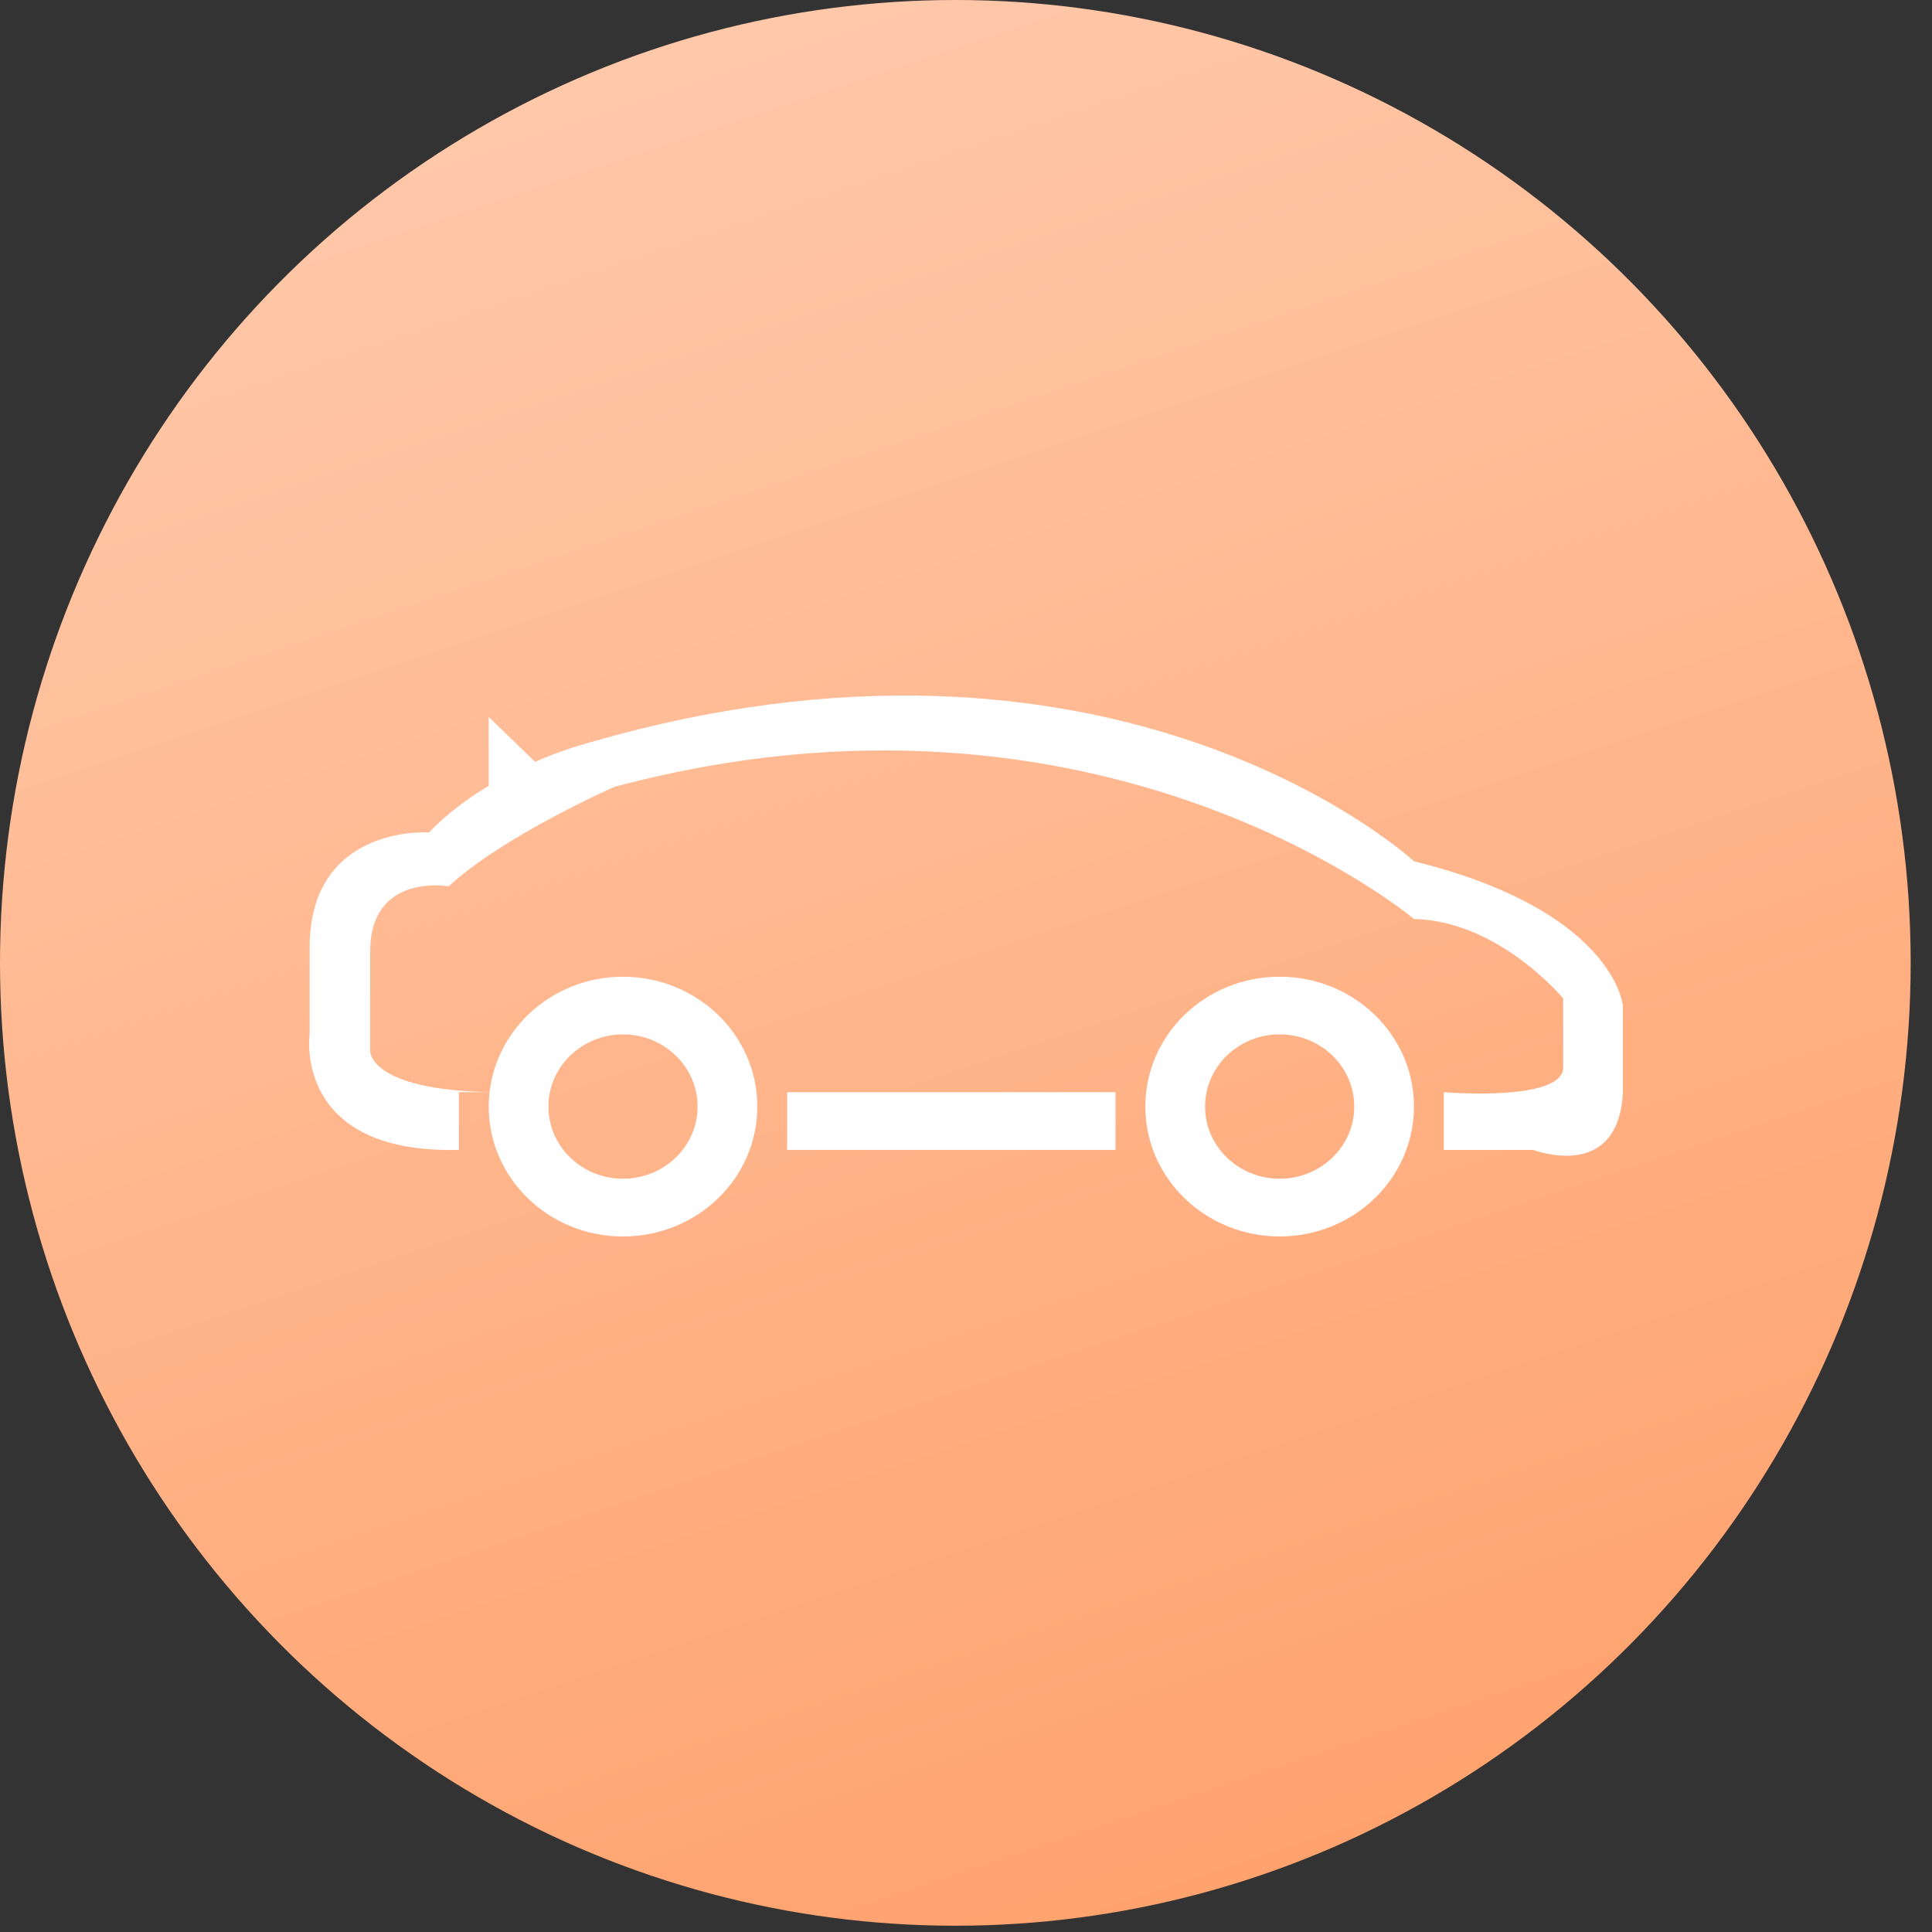 <?xml version="1.0" encoding="UTF-8"?>
<svg width="50px" height="50px" viewBox="0 0 50 50" version="1.1" xmlns="http://www.w3.org/2000/svg" xmlns:xlink="http://www.w3.org/1999/xlink">
    <rect x="0" y="0" width="50" height="50" fill="#333333" stroke="none"/>
    <!-- Generator: Sketch 63 (92445) - https://sketch.com -->
    <title>交通补贴</title>
    <desc>Created with Sketch.</desc>
    <defs>
        <linearGradient x1="29.483%" y1="0%" x2="61.557%" y2="100%" id="linearGradient-1">
            <stop stop-color="#FFCAAC" offset="0%"></stop>
            <stop stop-color="#FFA26D" offset="100%"></stop>
        </linearGradient>
    </defs>
    <g id="页面-1" stroke="none" stroke-width="1" fill="none" fill-rule="evenodd">
        <g id="弹性福利PC1920*1080，新增12个图标排在里面" transform="translate(-1600, -500)">
            <g id="交通补贴" transform="translate(1600, 500)">
                <g id="编组-7备份" fill="url(#linearGradient-1)">
                    <ellipse id="椭圆形备份-6" cx="24.724" cy="24.919" rx="24.724" ry="24.919"></ellipse>
                </g>
                <g id="car_hy" transform="translate(8, 18)" fill="#FFFFFF" fill-rule="nonzero">
                    <path d="M25.117,7.277 C23.197,7.277 21.641,8.781 21.641,10.638 C21.641,12.494 23.198,13.999 25.117,13.999 C27.037,13.999 28.593,12.494 28.593,10.638 C28.593,8.781 27.037,7.277 25.117,7.277 Z M25.117,12.505 C24.051,12.505 23.187,11.669 23.187,10.638 C23.187,9.607 24.051,8.77 25.117,8.77 C26.184,8.77 27.048,9.607 27.048,10.638 C27.049,11.669 26.184,12.505 25.117,12.505 Z M12.372,11.759 L20.869,11.759 L20.869,10.265 L12.372,10.265 L12.372,11.759 Z M28.593,4.289 C28.593,4.289 20.869,-2.86 6.965,1.302 C6.965,1.302 6.499,1.431 5.848,1.716 L4.648,0.555 L4.648,2.336 C4.119,2.654 3.575,3.053 3.102,3.542 C3.102,3.542 0.013,3.329 0.013,6.53 L0.013,8.771 C0.013,8.771 -0.429,11.866 3.875,11.759 L3.875,10.265 L4.67,10.265 C4.656,10.388 4.648,10.512 4.648,10.639 C4.648,12.495 6.204,14 8.123,14 C10.043,14 11.599,12.495 11.599,10.639 C11.599,8.782 10.043,7.278 8.123,7.278 C6.334,7.278 4.863,8.585 4.67,10.265 C1.524,10.197 1.58,9.194 1.58,9.194 L1.58,6.623 C1.58,4.577 3.614,4.938 3.614,4.938 C5.017,3.634 7.895,2.366 7.895,2.366 C20.526,-1.021 28.593,5.784 28.593,5.784 C30.794,5.83 32.455,7.839 32.455,7.839 L32.455,9.664 C32.355,10.517 29.365,10.266 29.365,10.266 L29.365,11.76 L31.682,11.76 C31.682,11.76 33.89,12.613 34,10.266 L34,8.025 C34.001,8.024 33.78,5.57 28.593,4.289 L28.593,4.289 Z M8.123,8.77 C9.19,8.77 10.054,9.607 10.054,10.638 C10.054,11.669 9.19,12.505 8.123,12.505 C7.057,12.505 6.193,11.669 6.193,10.638 C6.193,9.607 7.057,8.77 8.123,8.77 Z" id="形状"></path>
                </g>
            </g>
        </g>
    </g>
</svg>